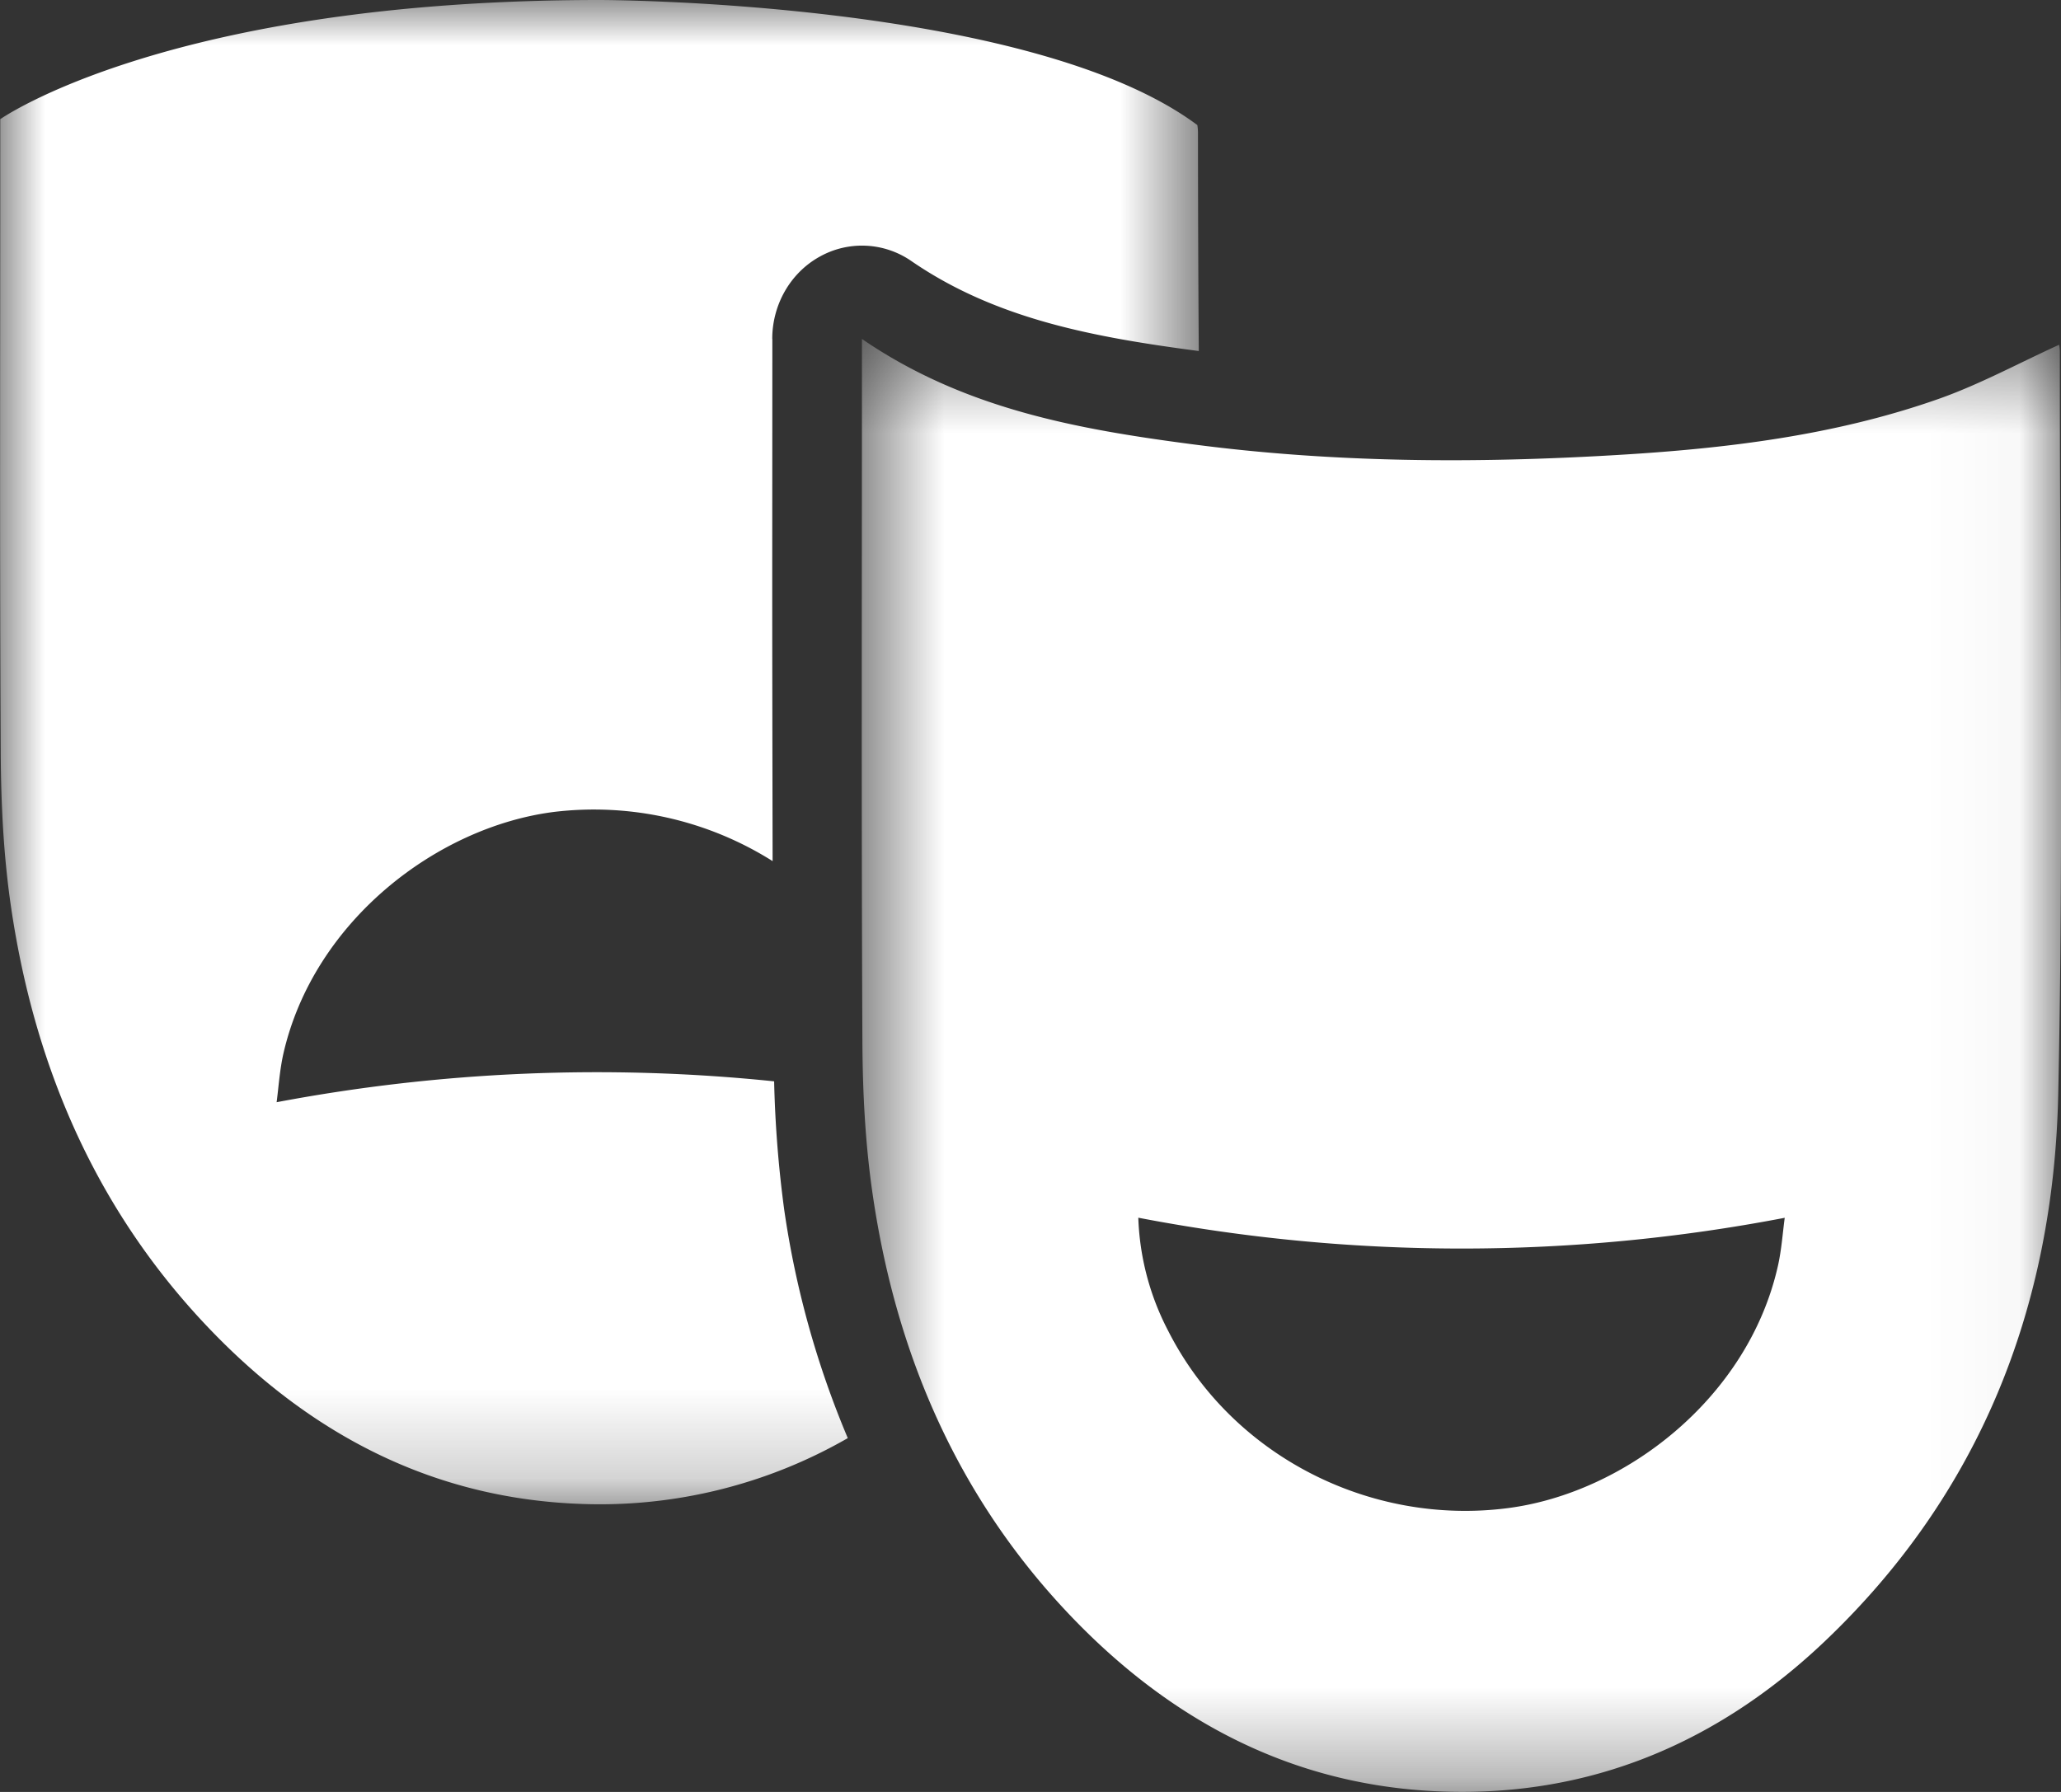<svg xmlns="http://www.w3.org/2000/svg" xmlns:xlink="http://www.w3.org/1999/xlink" width="23" height="20" viewBox="0 0 23 20"><rect x="0" y="0" width="23" height="20" fill="#333333" stroke="none"/><defs><path id="a" d="M0 0h13.378v16.789H0z"/><path id="c" d="M.581.45h13.383v16.217H.581z"/></defs><g fill="none" fill-rule="evenodd"><mask id="b" fill="#fff"><use xlink:href="#a"/></mask><path fill="#FFF" d="M8.618 3.783c0-.383.202-.736.527-.917a.967.967 0 0 1 1.026.048c.954.656 2.06.852 3.207 1.004a367.06 367.06 0 0 1-.009-2.437c0-.045-.008-.09-.007-.085C11.49 0 6.692 0 6.692 0 1.89 0 .003 1.33.003 1.33v.26c0 2.521-.007 4.284.005 6.806.003.58.032 1.167.117 1.74.27 1.825.985 3.434 2.259 4.743 1.139 1.17 2.499 1.853 4.112 1.907a5.545 5.545 0 0 0 2.965-.735 10.34 10.34 0 0 1-.709-2.545 12.911 12.911 0 0 1-.113-1.437 19.237 19.237 0 0 0-5.552.233c.022-.166.034-.356.075-.54.336-1.476 1.71-2.533 3.02-2.7a3.741 3.741 0 0 1 2.44.549C8.62 8.42 8.617 7.23 8.618 6.04l.001-1.998v-.259z" mask="url(#b)"/><g transform="translate(9.036 3.333)"><mask id="d" fill="#fff"><use xlink:href="#c"/></mask><path fill="#FFF" d="M10.804 10.8c-.334 1.476-1.71 2.533-3.018 2.7-1.533.197-3.079-.584-3.787-1.982a2.936 2.936 0 0 1-.332-1.26 19.1 19.1 0 0 0 7.214.001c-.023.166-.035.357-.077.541M13.951.6a.42.42 0 0 0-.008-.085c-.451.205-.887.443-1.347.605-1.159.408-2.367.553-3.581.625-1.585.095-3.17.088-4.749-.12C2.986 1.457 1.72 1.23.583.45v.26c0 2.52-.007 5.042.005 7.563.002.581.032 1.168.117 1.741.269 1.825.985 3.433 2.26 4.743 1.139 1.17 2.497 1.853 4.11 1.906 1.637.055 3.059-.54 4.258-1.682 1.716-1.634 2.55-3.714 2.6-6.1.06-2.76.016-5.52.018-8.28" mask="url(#d)"/></g></g></svg>